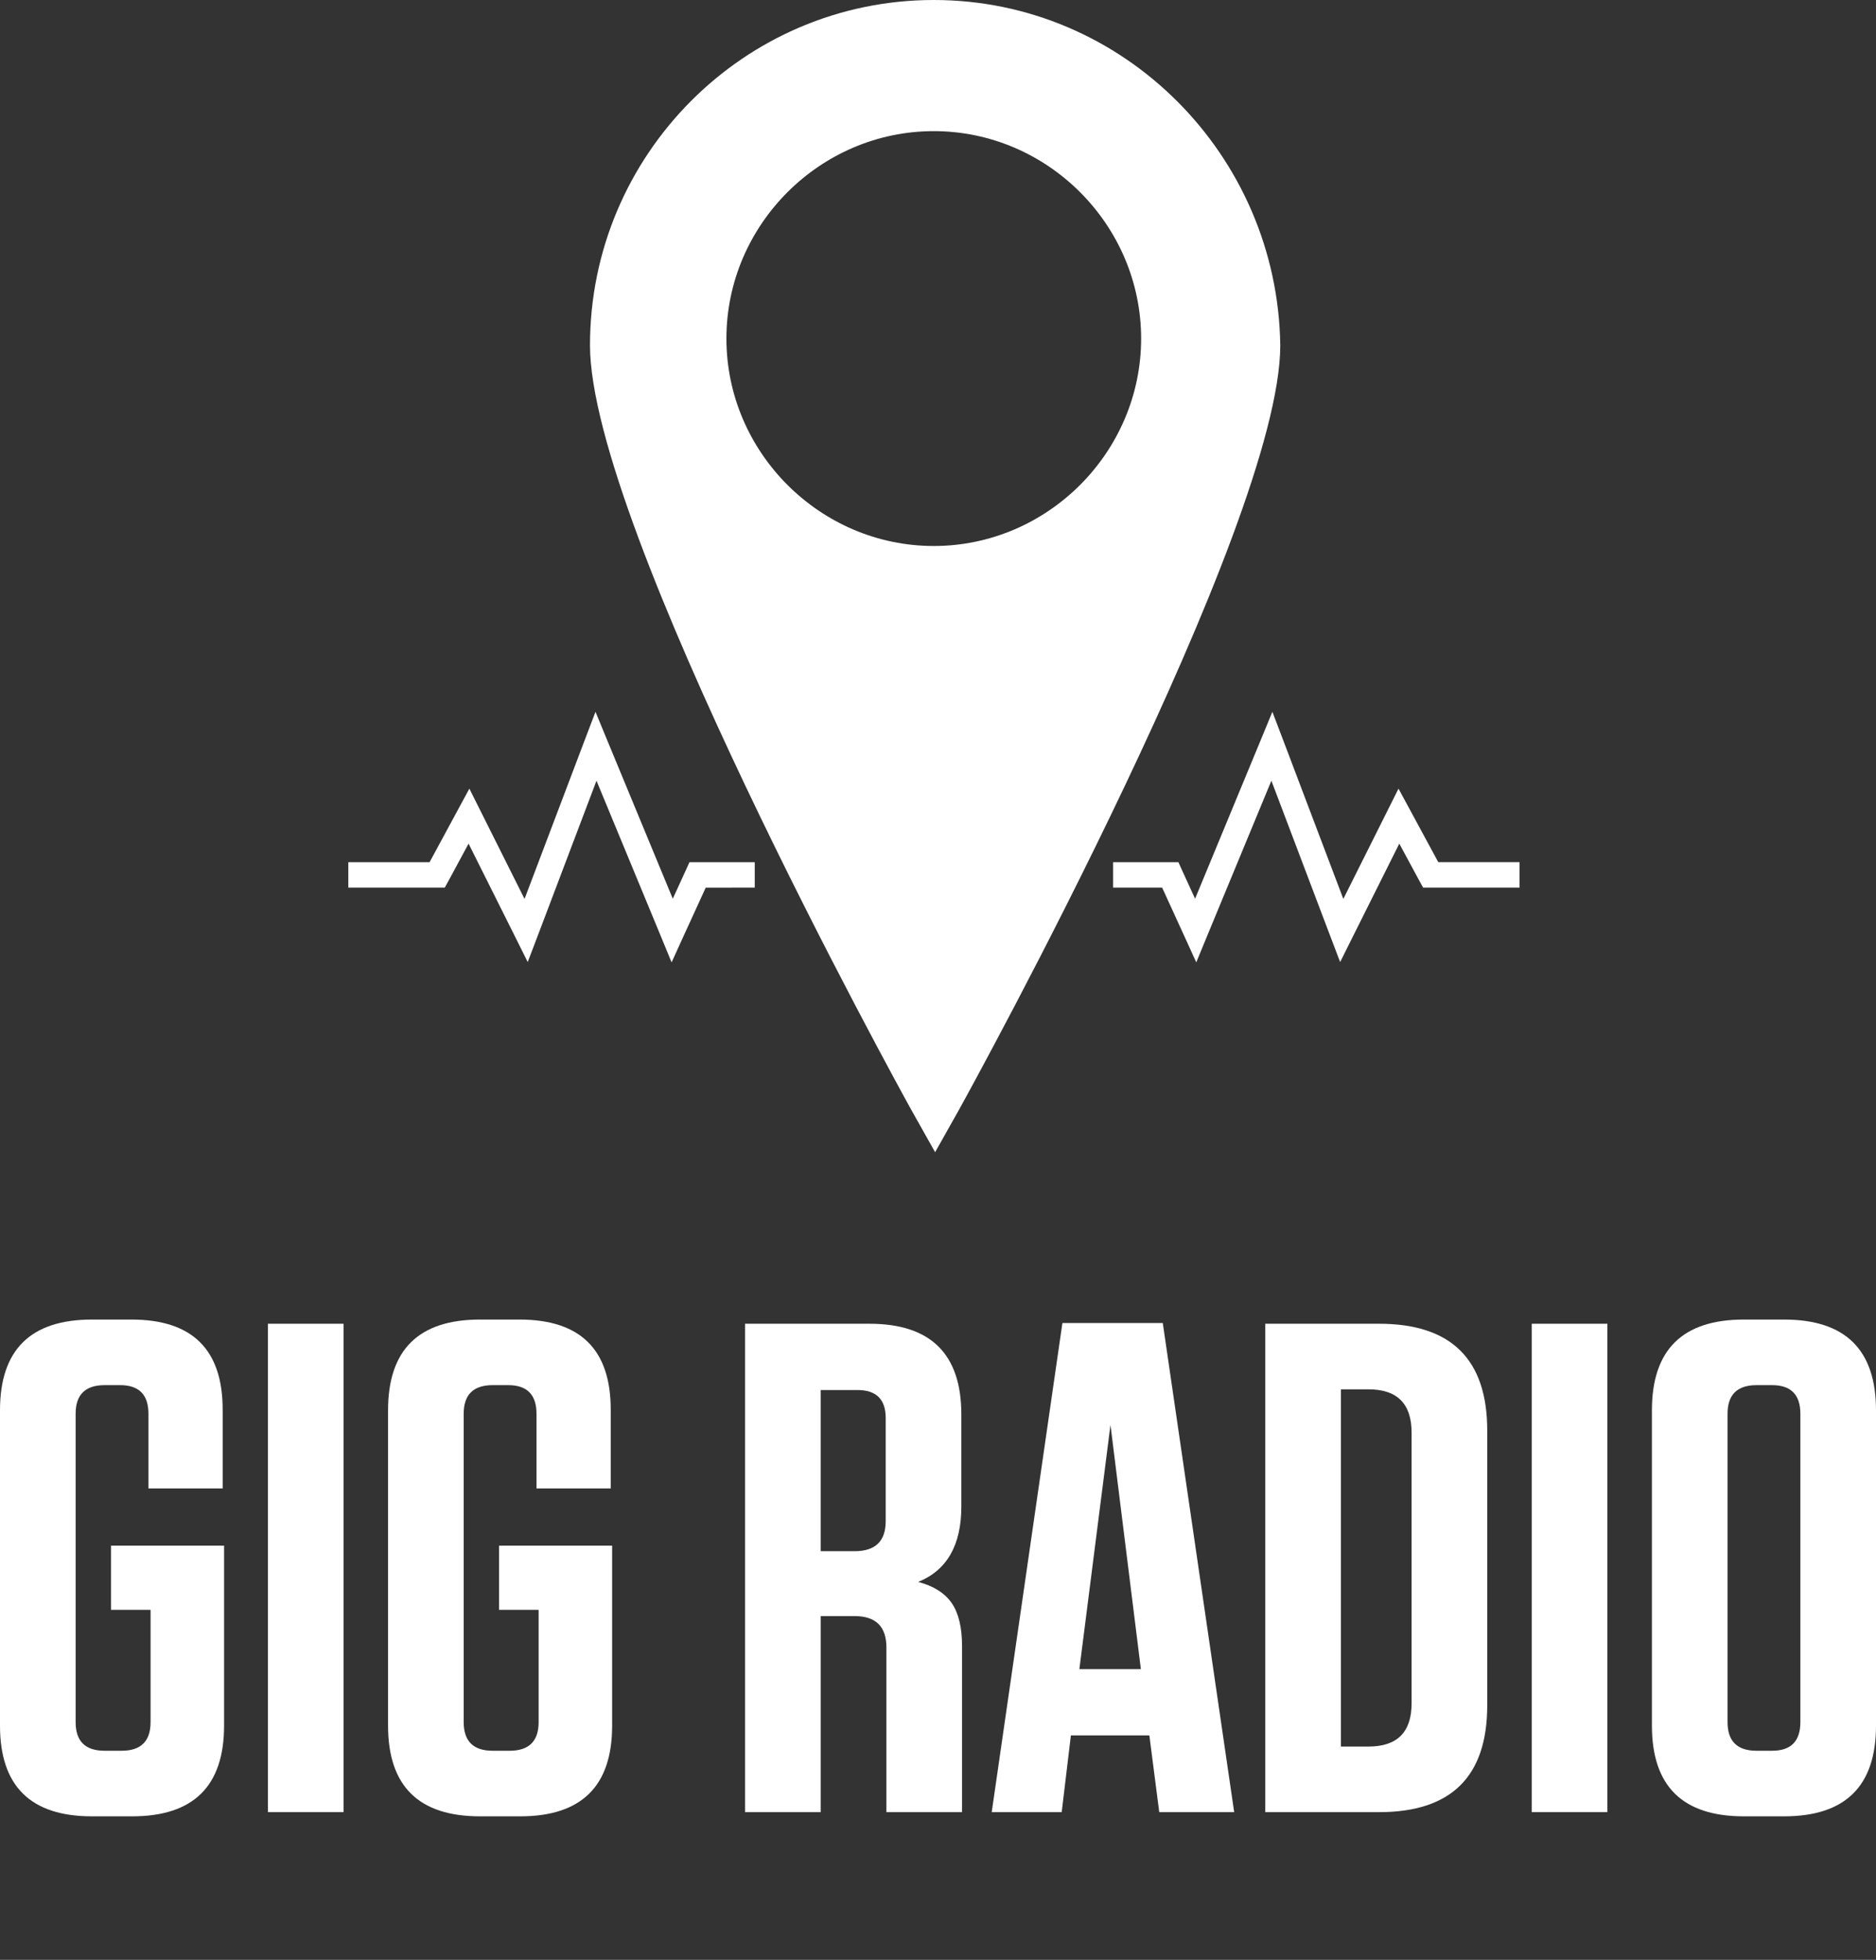 <?xml version="1.0" encoding="utf-8"?>
<!-- Generator: Adobe Illustrator 16.0.0, SVG Export Plug-In . SVG Version: 6.00 Build 0)  -->
<!DOCTYPE svg PUBLIC "-//W3C//DTD SVG 1.1//EN" "http://www.w3.org/Graphics/SVG/1.1/DTD/svg11.dtd">
<svg version="1.1" id="icon" xmlns="http://www.w3.org/2000/svg" xmlns:xlink="http://www.w3.org/1999/xlink" x="0px" y="0px"
	 width="1560.027px" height="1629.149px" viewBox="-265.632 33.097 1560.027 1629.149"
	 enable-background="new -265.632 33.097 1560.027 1629.149" xml:space="preserve">
<rect x="-265.632" y="33.097" width="1560.027" height="1629.149" fill="#333333" stroke="none"/>
<rect display="none" fill="#C0107B" width="1024" height="1024"/>
<path fill="#FFFFFF" d="M510.874,33.097c-157.963,0-285.887,129.04-285.887,287.013c0,150.173,255.854,615.169,266.974,635.191
	l20.025,35.601l20.023-35.601c11.121-20.022,267.002-485.019,267.002-635.191C796.773,162.137,668.849,33.097,510.874,33.097z
	 M510.874,486.965c-94.551,0-172.438-77.865-172.438-172.421c0-94.556,77.888-172.432,172.438-172.432
	c94.562,0,172.423,77.875,172.423,172.432C683.297,409.101,605.438,486.965,510.874,486.965z"/>
<g>
	<path fill="#FFFFFF" d="M792.441,624.808l-10.149,24.591l-54.13,130.786l-11.06-24.178l-2.807-6.188H660v21.125h40.765
		l18.319,40.02l10.068,22.114l9.24-22.444l53.222-128.562l48.602,128.23l8.582,22.524l10.729-21.534l38.454-76.904l16.75,31.025
		l3.054,5.529h80.205v-21.125h-67.58l-23.436-43.319l-9.653-17.824l-9.077,18.153l-36.804,73.523l-49.511-130.625l-9.489-24.92
		L792.441,624.808L792.441,624.808z"/>
	<path fill="#FFFFFF" d="M229.562,624.808l-9.49,24.92l-49.511,130.625l-36.803-73.523l-9.077-18.153l-9.654,17.824l-23.435,43.319
		h-67.58v21.125h80.205l3.053-5.529l16.751-31.025l38.454,76.904l10.728,21.534l8.582-22.524l48.602-128.23l53.221,128.562
		l9.241,22.444l10.068-22.114l18.319-40.02H362V749.82h-54.297l-2.807,6.188l-11.059,24.178l-54.13-130.787l-10.149-24.59
		L229.562,624.808L229.562,624.808z"/>
</g>
<g>
	<path fill="#FFFFFF" d="M-140.427,1371.288h-32.917v-53.36h94.051v149.639c0,50.27-25.479,75.399-76.416,75.399h-33.506
		c-50.947,0-76.417-25.13-76.417-75.399v-262.158c0-50.259,25.469-75.399,76.417-75.399h32.918
		c50.552,0,75.828,24.939,75.828,74.818v65.54h-61.721v-62.06c0-15.85-7.843-23.778-23.513-23.778h-12.932
		c-16.073,0-24.1,7.929-24.1,23.778v256.359c0,15.859,8.027,23.78,24.1,23.78h14.108c16.064,0,24.1-7.921,24.1-23.78V1371.288z"/>
	<path fill="#FFFFFF" d="M20.043,1133.488v405.998h-62.896v-405.998H20.043z"/>
	<path fill="#FFFFFF" d="M182.274,1371.288h-32.918v-53.36h94.051v149.639c0,50.27-25.479,75.399-76.416,75.399h-33.506
		c-50.947,0-76.417-25.13-76.417-75.399v-262.158c0-50.259,25.469-75.399,76.417-75.399h32.917
		c50.553,0,75.829,24.939,75.829,74.818v65.54h-61.721v-62.06c0-15.85-7.844-23.778-23.513-23.778h-12.932
		c-16.073,0-24.101,7.929-24.101,23.778v256.359c0,15.859,8.027,23.78,24.101,23.78h14.107c16.064,0,24.101-7.921,24.101-23.78
		V1371.288z"/>
	<path fill="#FFFFFF" d="M497.927,1348.088c12.932,3.48,22.236,9.379,27.921,17.689c5.675,8.32,8.523,20.209,8.523,35.67v138.039
		h-62.897v-136.879c0-17.399-8.817-26.1-26.452-26.1h-28.215v162.979h-62.896v-405.998h103.456c50.938,0,76.416,25.139,76.416,75.4
		v76.559C533.783,1317.547,521.824,1338.428,497.927,1348.088z M470.887,1211.788c0-15.46-7.843-23.2-23.513-23.2h-30.566v133.979
		h28.215c17.239,0,25.864-8.311,25.864-24.939V1211.788z"/>
	<path fill="#FFFFFF" d="M701.305,1132.908l59.37,406.578h-62.31l-8.229-63.801h-65.248l-7.642,63.801h-58.194l58.782-406.578
		H701.305z M657.807,1217.589l-25.864,202.998h51.141L657.807,1217.589z"/>
	<path fill="#FFFFFF" d="M786.532,1539.486v-405.998h94.639c59.957,0,89.936,29.579,89.936,88.74v228.518
		c0,59.161-29.979,88.74-89.936,88.74H786.532z M849.429,1188.01v296.957h22.925c23.898,0,35.857-11.981,35.857-35.961v-225.037
		c0-23.97-11.959-35.959-35.857-35.959H849.429z"/>
	<path fill="#FFFFFF" d="M1071.031,1133.488v405.998h-62.896v-405.998H1071.031z"/>
	<path fill="#FFFFFF" d="M1294.396,1467.566c0,50.27-25.479,75.399-76.417,75.399h-33.505c-50.947,0-76.417-25.13-76.417-75.399
		v-262.158c0-50.259,25.47-75.399,76.417-75.399h33.505c50.938,0,76.417,25.141,76.417,75.399V1467.566z M1231.499,1208.308
		c0-15.85-7.844-23.778-23.514-23.778h-12.931c-16.074,0-24.102,7.929-24.102,23.778v256.359c0,15.859,8.027,23.78,24.102,23.78
		h12.931c15.67,0,23.514-7.921,23.514-23.78V1208.308z"/>
</g>
</svg>
